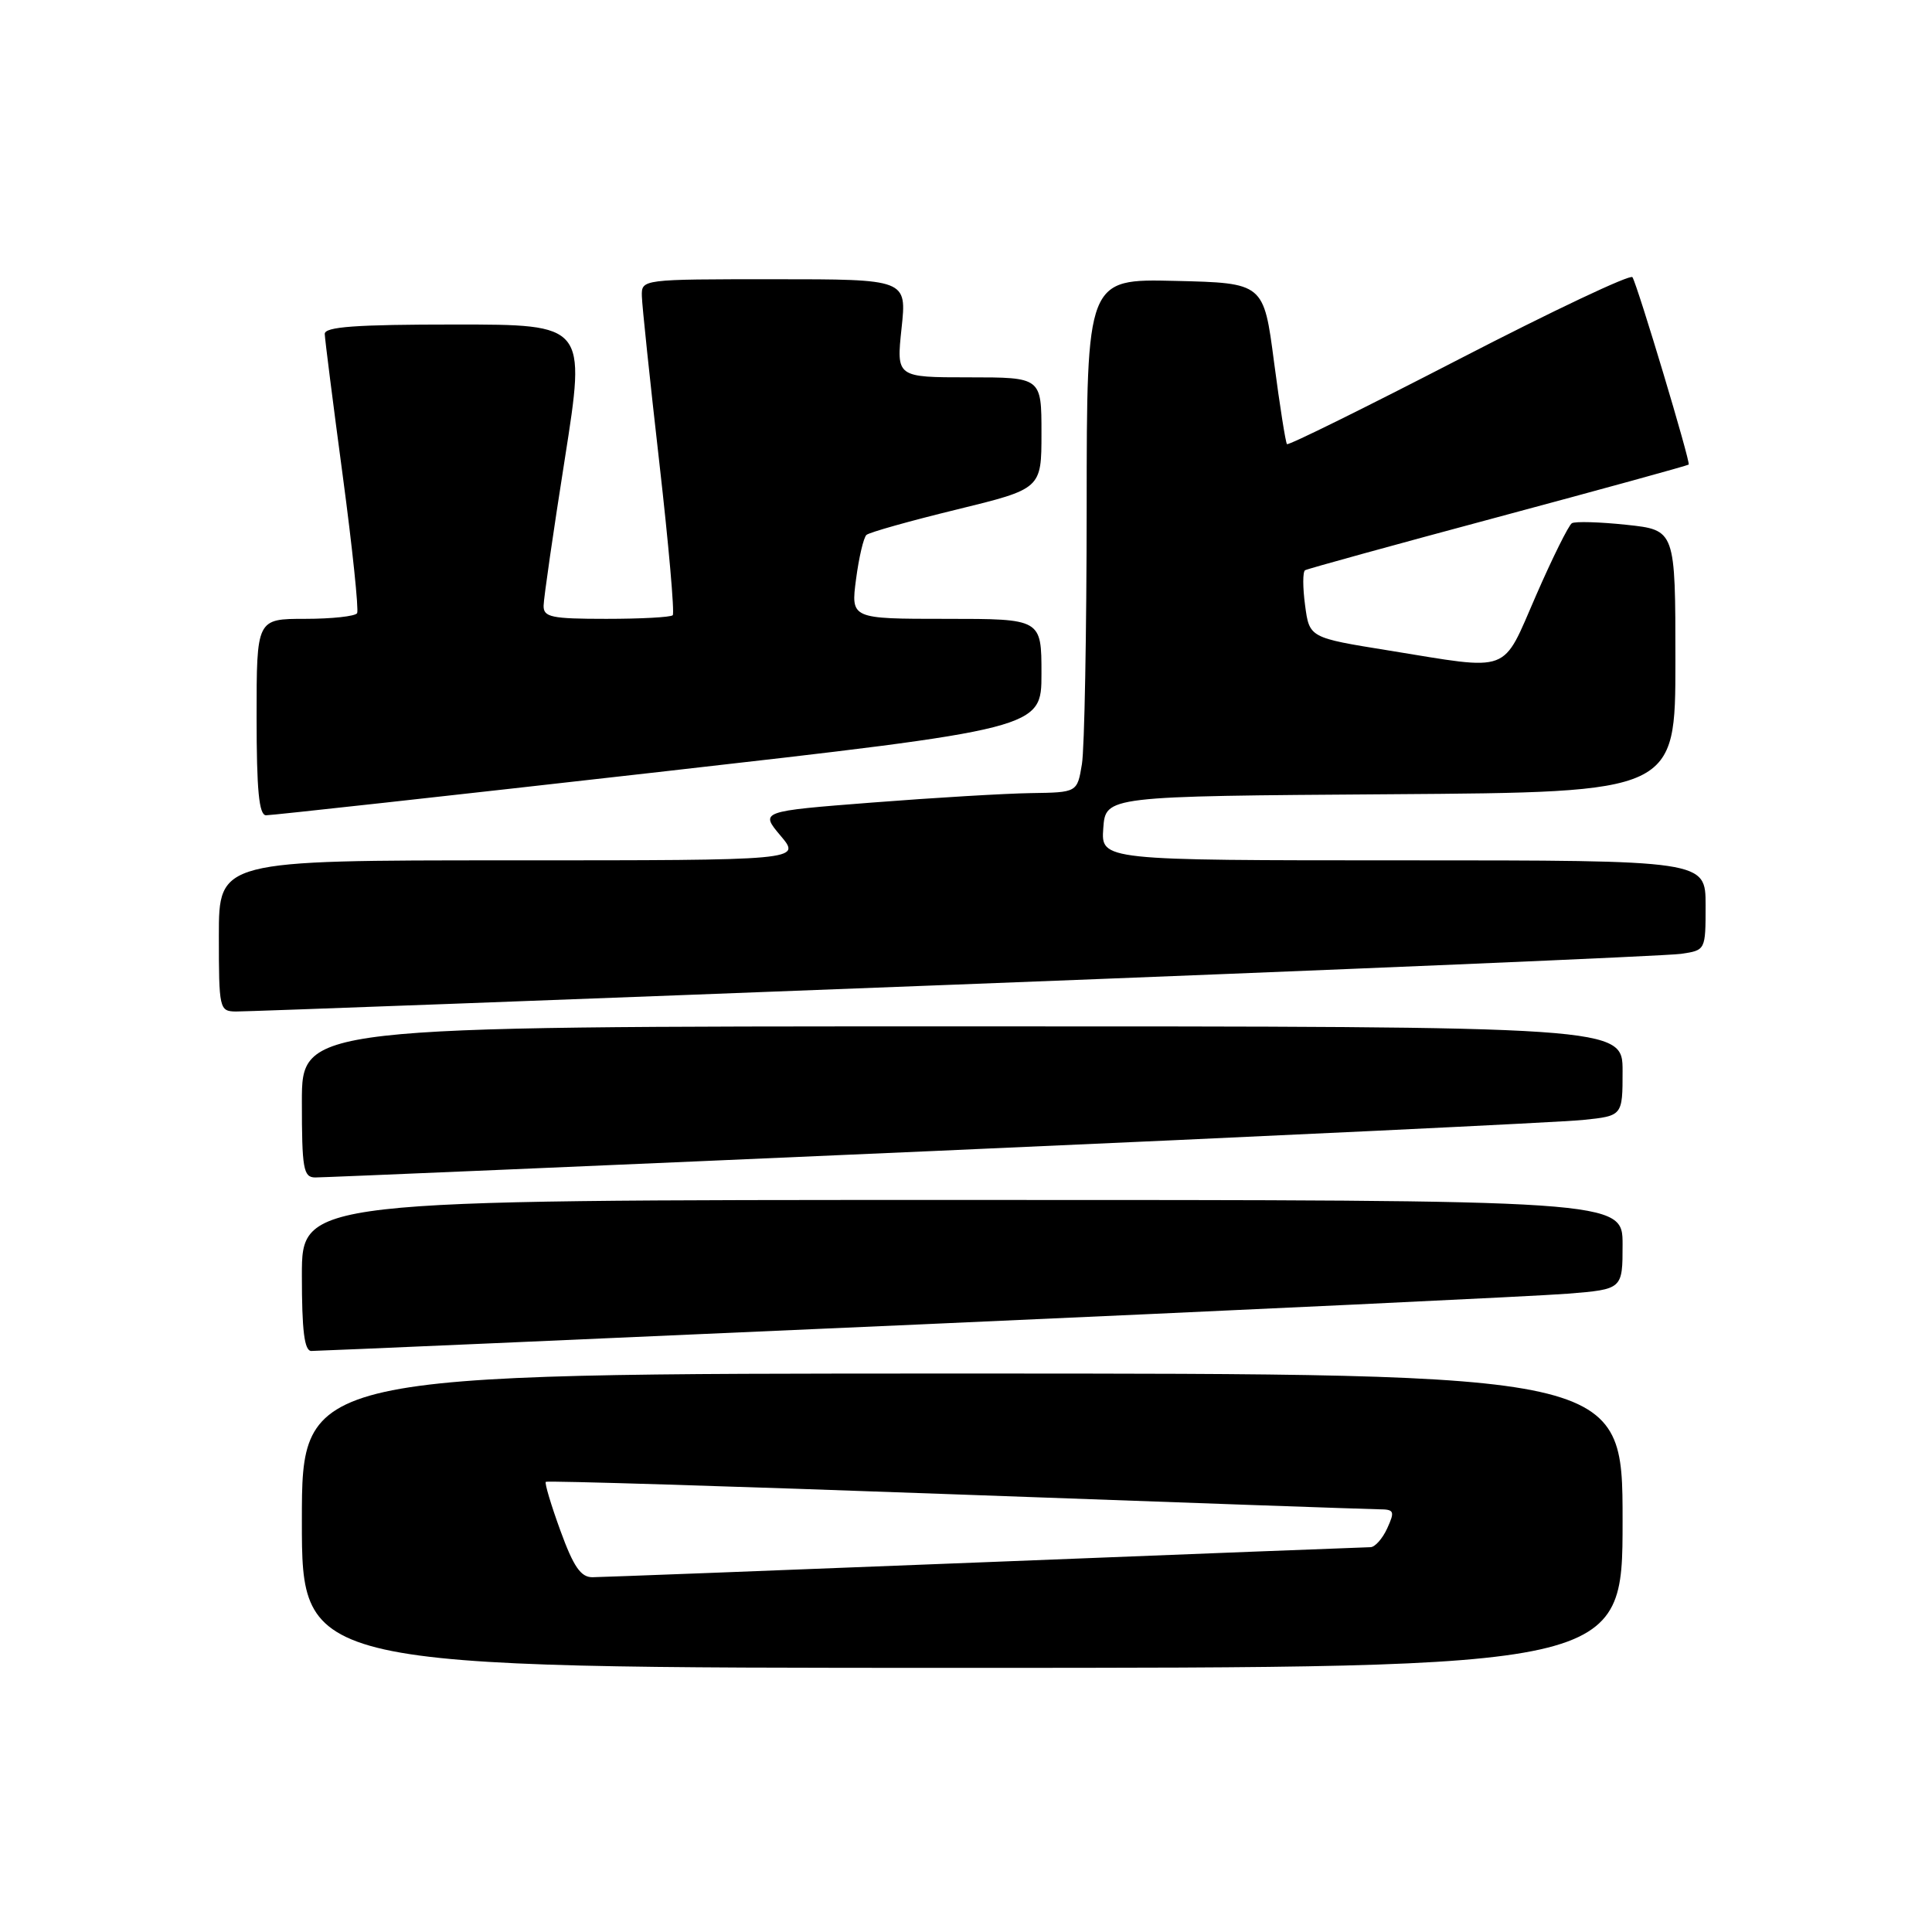 <?xml version="1.0" encoding="UTF-8" standalone="no"?>
<!DOCTYPE svg PUBLIC "-//W3C//DTD SVG 1.1//EN" "http://www.w3.org/Graphics/SVG/1.1/DTD/svg11.dtd" >
<svg xmlns="http://www.w3.org/2000/svg" xmlns:xlink="http://www.w3.org/1999/xlink" version="1.1" viewBox="0 0 256 256">
 <g >
 <path fill="currentColor"
d=" M 215.00 201.50 C 215.00 182.00 215.00 182.00 127.50 182.00 C 40.00 182.00 40.00 182.00 40.00 201.50 C 40.00 221.00 40.00 221.00 127.50 221.00 C 215.00 221.00 215.00 221.00 215.00 201.50 Z  M 121.50 175.51 C 164.95 173.58 203.76 171.74 207.75 171.42 C 215.00 170.83 215.00 170.83 215.00 164.91 C 215.00 159.00 215.00 159.00 127.50 159.00 C 40.00 159.00 40.00 159.00 40.00 169.00 C 40.00 176.33 40.33 179.00 41.25 179.01 C 41.94 179.02 78.05 177.44 121.50 175.51 Z  M 124.00 152.50 C 168.28 150.55 206.86 148.70 209.75 148.40 C 215.00 147.86 215.00 147.86 215.00 141.93 C 215.00 136.00 215.00 136.00 127.50 136.00 C 40.00 136.00 40.00 136.00 40.00 146.00 C 40.00 154.85 40.20 156.00 41.75 156.02 C 42.71 156.03 79.72 154.45 124.00 152.50 Z  M 126.50 130.47 C 177.65 128.50 220.96 126.66 222.75 126.39 C 226.00 125.91 226.00 125.91 226.00 119.95 C 226.00 114.00 226.00 114.00 185.94 114.00 C 145.89 114.00 145.89 114.00 146.19 109.75 C 146.50 105.50 146.50 105.50 184.25 105.24 C 222.00 104.98 222.00 104.98 222.00 87.60 C 222.00 70.23 222.00 70.23 215.53 69.54 C 211.97 69.16 208.71 69.07 208.28 69.33 C 207.85 69.60 205.71 73.91 203.53 78.91 C 198.95 89.40 200.43 88.85 184.00 86.19 C 173.50 84.50 173.50 84.50 172.93 80.20 C 172.61 77.83 172.61 75.75 172.93 75.56 C 173.24 75.37 184.75 72.20 198.50 68.51 C 212.25 64.82 223.62 61.69 223.76 61.56 C 224.04 61.30 217.04 37.98 216.31 36.73 C 216.06 36.30 205.73 41.19 193.36 47.58 C 180.99 53.97 170.72 59.05 170.53 58.85 C 170.35 58.66 169.58 53.78 168.82 48.00 C 167.45 37.50 167.45 37.50 155.73 37.22 C 144.00 36.94 144.00 36.94 143.99 67.22 C 143.98 83.87 143.70 99.19 143.36 101.25 C 142.74 105.00 142.74 105.00 136.62 105.09 C 133.25 105.14 123.79 105.70 115.60 106.34 C 100.70 107.50 100.70 107.50 103.44 110.75 C 106.18 114.00 106.18 114.00 67.59 114.00 C 29.00 114.00 29.00 114.00 29.00 124.00 C 29.00 133.69 29.07 134.00 31.25 134.03 C 32.49 134.05 75.35 132.45 126.50 130.47 Z  M 87.25 102.30 C 138.00 96.54 138.00 96.54 138.00 89.27 C 138.00 82.00 138.00 82.00 125.37 82.00 C 112.74 82.00 112.74 82.00 113.43 76.75 C 113.81 73.86 114.43 71.22 114.81 70.88 C 115.19 70.54 120.56 69.03 126.75 67.52 C 138.00 64.77 138.00 64.77 138.00 57.39 C 138.00 50.00 138.00 50.00 128.38 50.00 C 118.77 50.00 118.77 50.00 119.46 43.50 C 120.16 37.00 120.16 37.00 102.58 37.00 C 85.00 37.00 85.00 37.00 85.05 39.25 C 85.08 40.49 86.12 50.40 87.36 61.27 C 88.60 72.15 89.40 81.26 89.14 81.52 C 88.88 81.79 84.92 82.00 80.33 82.00 C 73.05 82.00 72.00 81.78 72.03 80.25 C 72.04 79.29 73.31 70.51 74.85 60.75 C 77.64 43.00 77.64 43.00 60.32 43.00 C 47.11 43.00 43.01 43.30 43.03 44.25 C 43.05 44.94 44.12 53.38 45.41 63.00 C 46.70 72.62 47.55 80.84 47.32 81.25 C 47.08 81.66 43.98 82.00 40.44 82.00 C 34.00 82.00 34.00 82.00 34.00 95.00 C 34.00 104.72 34.32 108.01 35.25 108.03 C 35.94 108.04 59.34 105.46 87.25 102.30 Z  M 74.26 202.83 C 73.02 199.43 72.15 196.52 72.32 196.35 C 72.48 196.18 96.90 196.93 126.56 198.01 C 156.23 199.09 181.50 199.98 182.73 199.99 C 184.74 200.00 184.85 200.24 183.82 202.50 C 183.19 203.88 182.19 205.01 181.59 205.01 C 180.99 205.02 158.00 205.91 130.50 207.00 C 103.00 208.09 79.60 208.98 78.50 208.99 C 76.96 209.00 75.99 207.59 74.26 202.83 Z "/>
</g>
</svg>